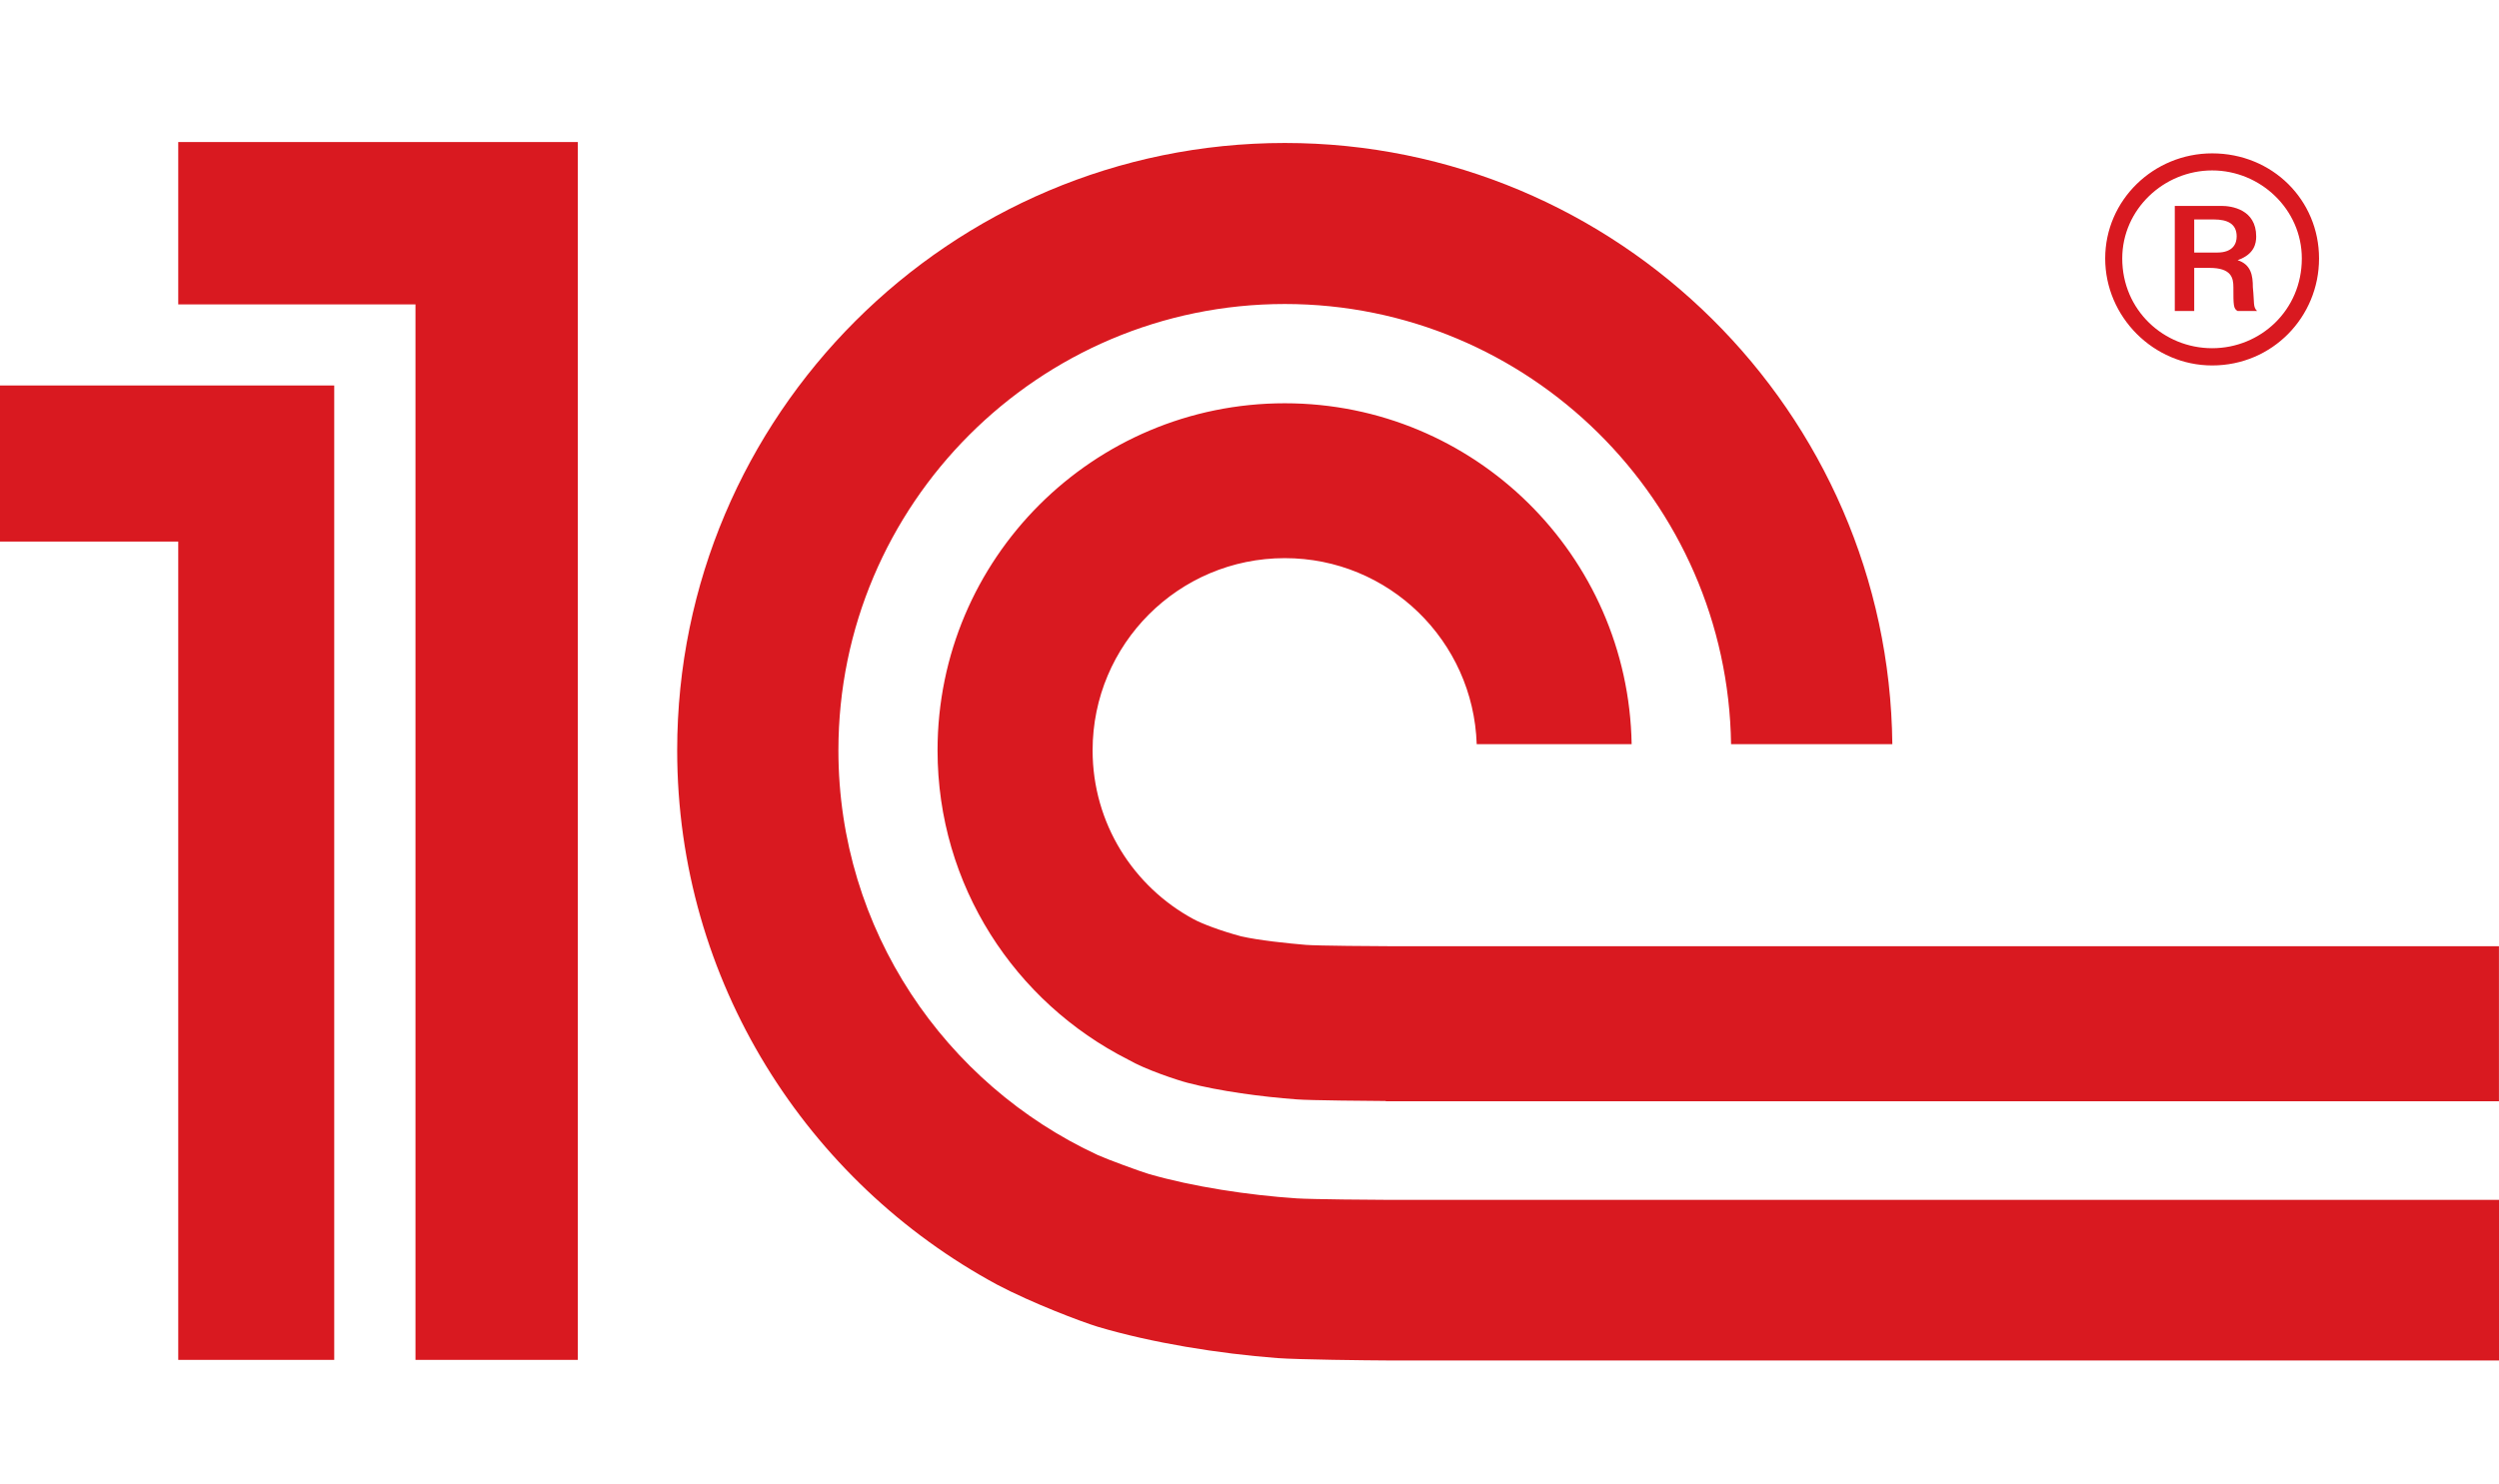 <svg width="101" height="60" viewBox="0 0 101 60" fill="none" xmlns="http://www.w3.org/2000/svg">
<path d="M52.409 48.447C50.457 48.317 48.206 47.975 46.431 47.461C46.098 47.364 44.721 46.858 44.371 46.697C38.191 43.834 33.885 37.585 33.885 30.335C33.885 20.39 41.976 12.29 51.927 12.29C61.789 12.29 69.825 20.252 69.963 30.084H76.481C76.343 16.66 65.385 5.78 51.927 5.78C38.388 5.78 27.369 16.793 27.369 30.335C27.369 39.67 32.619 47.79 40.306 51.938C41.694 52.672 43.687 53.429 44.363 53.636C46.554 54.288 49.244 54.722 51.637 54.904C52.45 54.965 55.289 54.997 56.117 55H101V48.508H56.192C55.596 48.508 52.992 48.486 52.409 48.447ZM56.192 38.253C55.718 38.253 53.239 38.237 52.781 38.199C52.005 38.133 50.881 38.017 50.158 37.852C49.342 37.633 48.575 37.344 48.23 37.154C45.809 35.845 44.159 33.284 44.159 30.335C44.159 26.044 47.634 22.564 51.927 22.564C56.129 22.564 59.546 25.907 59.683 30.084H65.945C65.814 22.453 59.593 16.303 51.927 16.303C44.175 16.303 37.892 22.585 37.892 30.335C37.892 35.8 41.025 40.52 45.587 42.832C46.289 43.243 47.61 43.674 47.986 43.772C49.274 44.111 51.005 44.342 52.409 44.445C52.928 44.488 55.469 44.508 56.006 44.511V44.52H100.998V38.253H56.192ZM23.353 54.976H16.792V12.305H7.204V5.742H23.353V54.976ZM0 15.584V21.894H7.204V54.976H13.508V15.584H0Z" fill="#D91920"/>
<path d="M89.407 6.2C87.043 6.2 85.084 8.085 85.084 10.45C85.084 12.814 87.043 14.774 89.407 14.774C91.842 14.774 93.727 12.814 93.727 10.45C93.727 8.085 91.842 6.2 89.407 6.2ZM89.407 14.077C87.455 14.077 85.773 12.543 85.773 10.45C85.773 8.462 87.455 6.89 89.407 6.89C91.357 6.89 93.031 8.462 93.031 10.45C93.031 12.543 91.357 14.077 89.407 14.077Z" fill="#D91920"/>
<path d="M91.052 11.614C91.052 11.137 90.981 10.694 90.435 10.518C91.119 10.281 91.187 9.832 91.187 9.561C91.187 8.464 90.191 8.324 89.781 8.324H87.897V12.573H88.682V10.83H89.301C90.191 10.83 90.265 11.24 90.265 11.614C90.265 12.339 90.265 12.475 90.435 12.573H91.222C91.052 12.401 91.119 12.268 91.052 11.614ZM89.609 10.21H88.682V8.872H89.476C90.025 8.872 90.398 9.045 90.398 9.561C90.398 9.832 90.265 10.21 89.609 10.21Z" fill="#D91920"/>
</svg>
